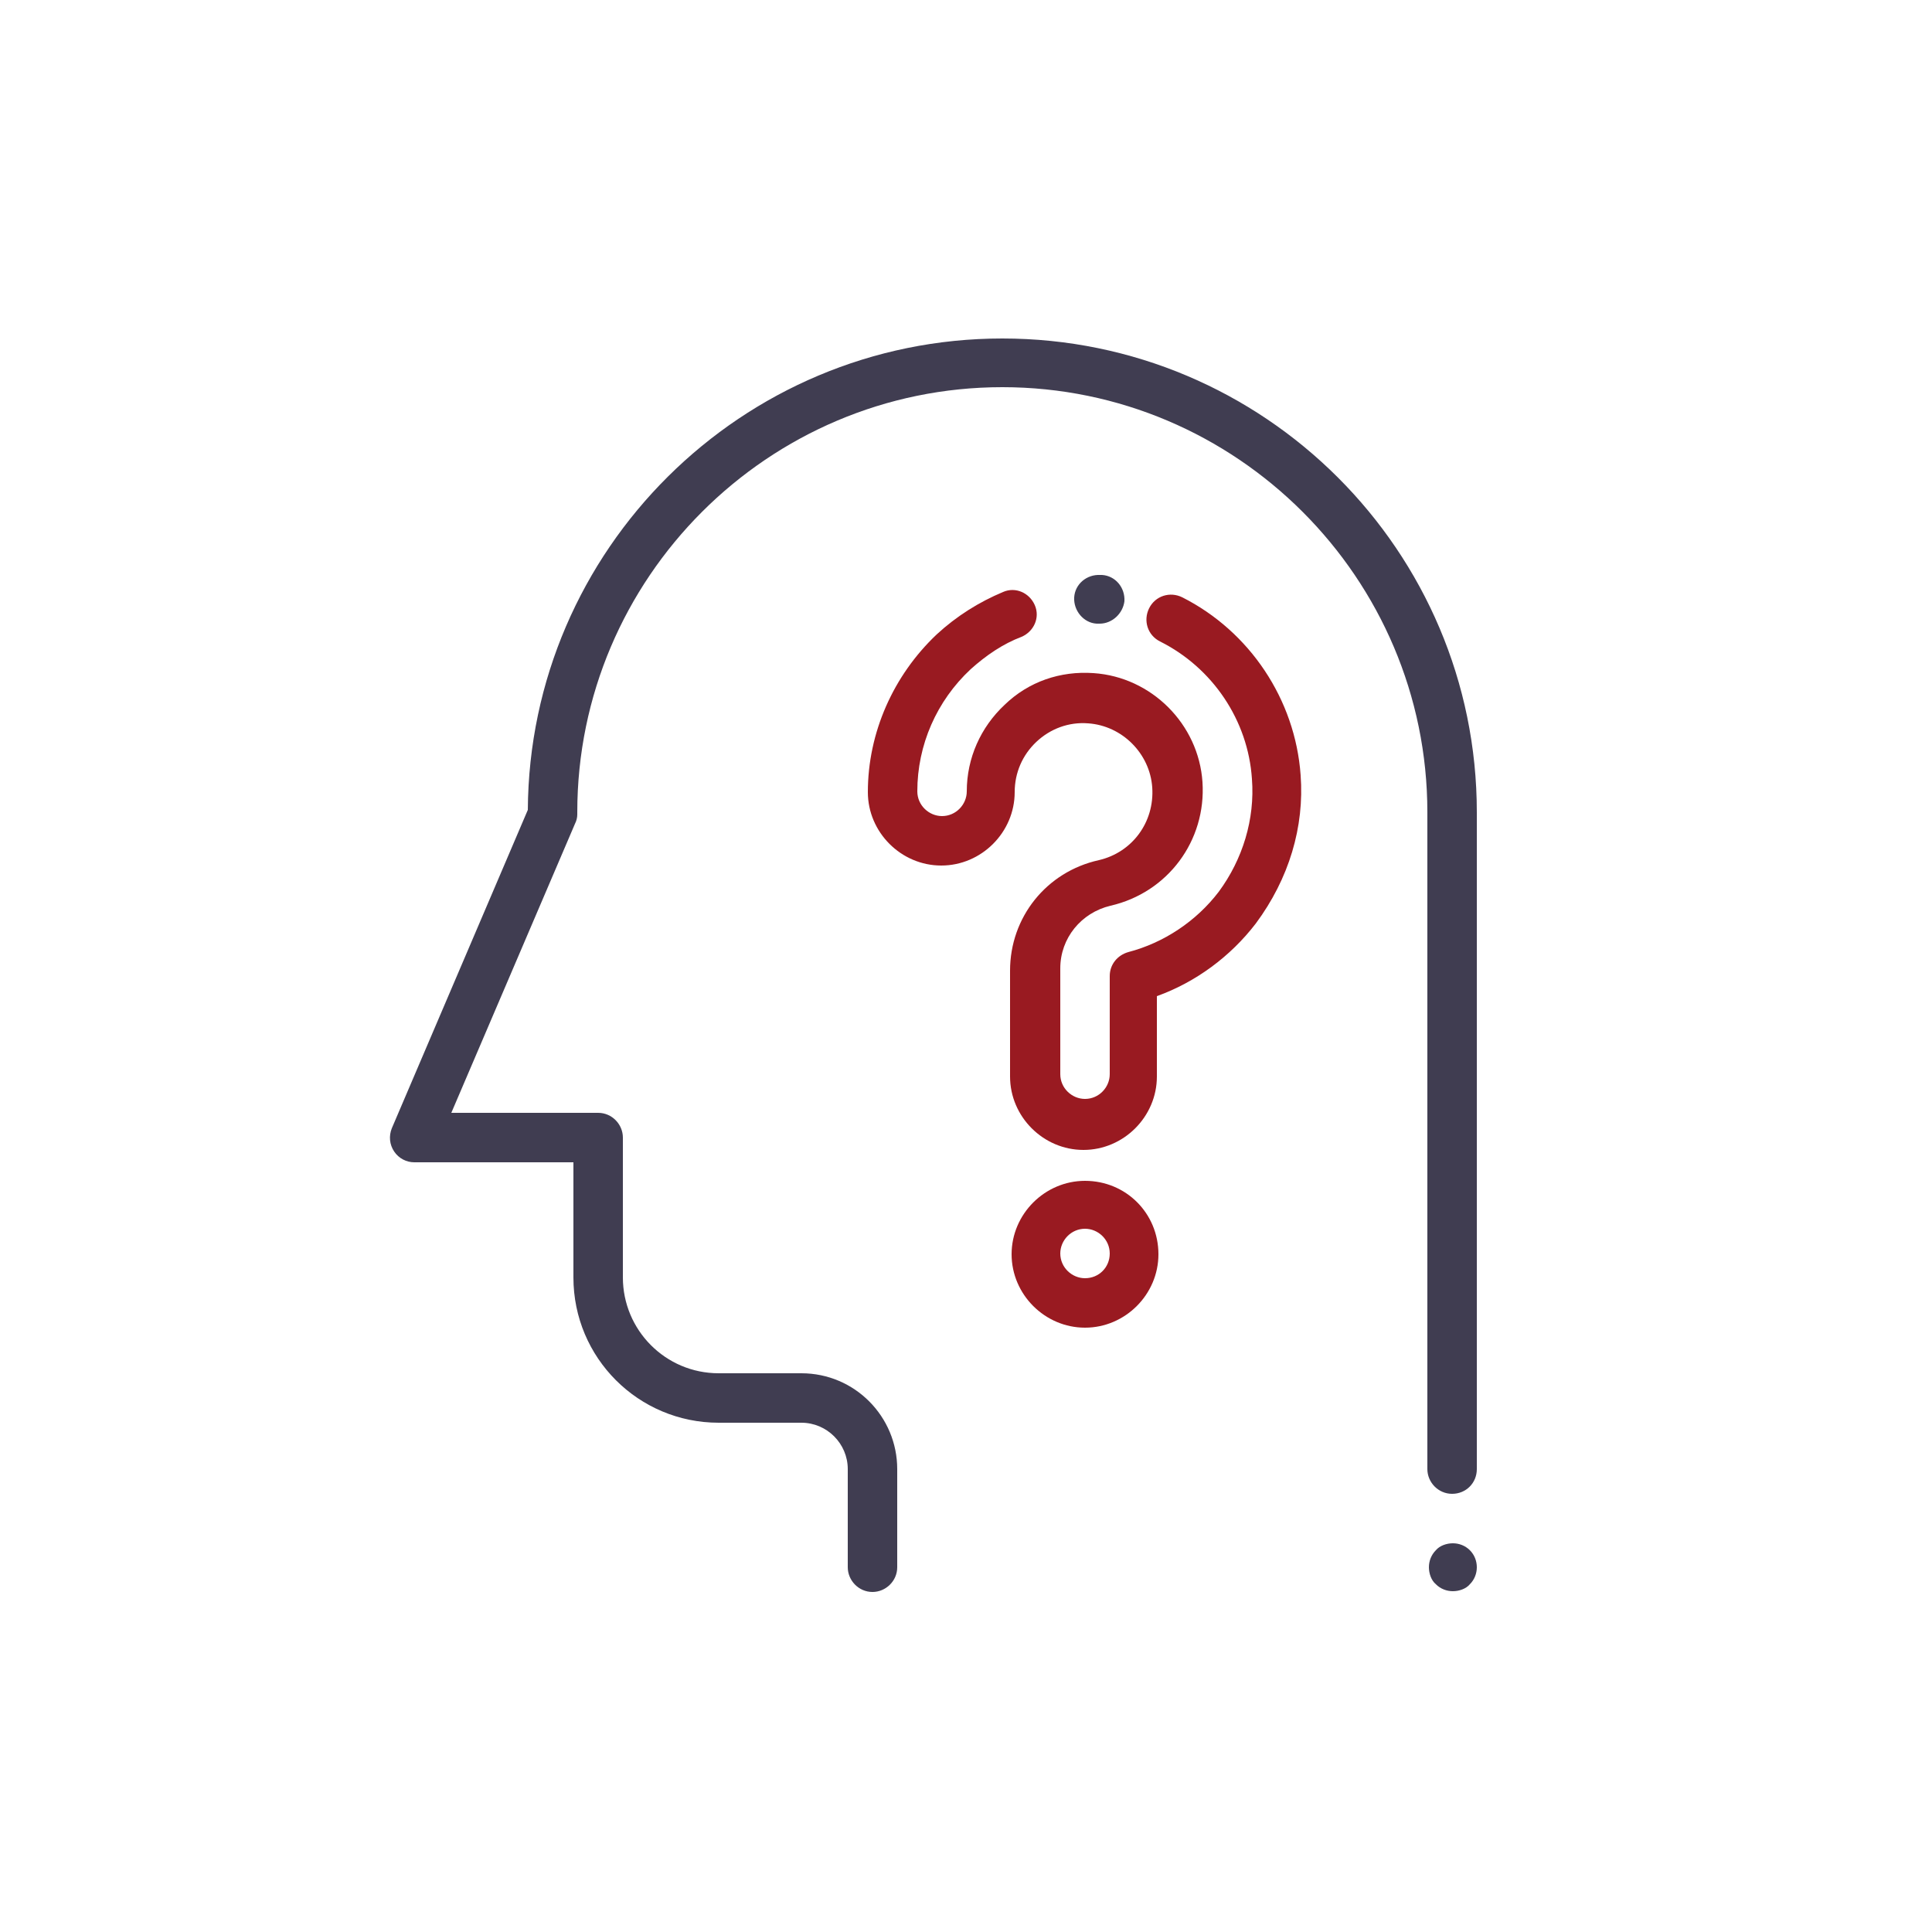 <?xml version="1.0" encoding="utf-8"?>
<!-- Generator: Adobe Illustrator 19.0.0, SVG Export Plug-In . SVG Version: 6.00 Build 0)  -->
<svg version="1.1" id="Layer_1" xmlns="http://www.w3.org/2000/svg" xmlns:xlink="http://www.w3.org/1999/xlink" x="0px" y="0px"
	 viewBox="-124 126 250 250" style="enable-background:new -124 126 250 250;" xml:space="preserve">
<style type="text/css">
	.st0{fill:#403D51;}
	.st1{fill:#991A21;}
</style>
<g id="XMLID_4_">
	<path id="XMLID_35_" class="st0" d="M66.2,326.6c-0.6-0.6-1.4-0.9-2.2-0.9s-1.7,0.3-2.2,0.9c-0.6,0.6-0.9,1.4-0.9,2.2
		c0,0.8,0.3,1.7,0.9,2.2c0.6,0.6,1.4,0.9,2.2,0.9s1.7-0.3,2.2-0.9c0.6-0.6,0.9-1.4,0.9-2.2C67.1,328,66.8,327.2,66.2,326.6
		L66.2,326.6z"/>
	<path id="XMLID_32_" class="st0" d="M5.7,169.8c-33.7,0-61.2,27.3-61.4,61L-73.3,272c-0.4,1-0.3,2.1,0.3,3s1.6,1.4,2.6,1.4h20.6
		v14.9c0,10.4,8.4,18.8,18.8,18.8h10.7c3.3,0,6,2.7,6,6v12.7c0,1.7,1.4,3.2,3.2,3.2c1.7,0,3.2-1.4,3.2-3.2v-12.7
		c0-6.8-5.5-12.4-12.4-12.4H-31c-6.9,0-12.4-5.6-12.4-12.4v-18.1c0-1.7-1.4-3.2-3.2-3.2h-19l16-37.4c0.2-0.4,0.3-0.8,0.3-1.2v-0.3
		c0-30.3,24.7-55,55-55s55,24.7,55,55v85c0,1.7,1.4,3.2,3.2,3.2s3.2-1.4,3.2-3.2v-85C67.1,197.3,39.6,169.8,5.7,169.8L5.7,169.8z"/>
	<path id="XMLID_27_" class="st0" d="M18.6,200.4h-0.2c-1.8-0.1-3.3,1.2-3.4,2.9c-0.1,1.7,1.2,3.3,2.9,3.4h0.2c0.1,0,0.2,0,0.2,0
		c1.6,0,3-1.3,3.2-2.9C21.6,202,20.3,200.5,18.6,200.4L18.6,200.4z"/>
	<path id="XMLID_24_" class="st1" d="M44.3,226.3c-0.7-9.8-6.6-18.6-15.3-23c-1.6-0.8-3.5-0.2-4.3,1.4c-0.8,1.6-0.2,3.5,1.4,4.3
		c6.8,3.4,11.4,10.2,11.9,17.8c0.4,5.2-1.2,10.4-4.3,14.6c-2.9,3.8-7.1,6.6-11.7,7.8c-1.4,0.4-2.4,1.6-2.4,3.1V265
		c0,1.7-1.4,3.2-3.2,3.2c-1.7,0-3.2-1.4-3.2-3.2v-13.7c0-3.9,2.7-7.2,6.5-8.1c7.4-1.7,12.4-8.4,11.9-16c-0.5-7.5-6.6-13.6-14.1-14.1
		c-4.3-0.3-8.4,1.1-11.5,4.1c-3.1,2.9-4.9,6.9-4.9,11.2c0,1.7-1.4,3.2-3.2,3.2c-1.7,0-3.2-1.4-3.2-3.2c0-6,2.5-11.7,6.9-15.8
		c2-1.8,4.2-3.3,6.6-4.2c1.6-0.7,2.4-2.5,1.7-4.1s-2.5-2.4-4.1-1.7c-3.1,1.3-6,3.1-8.6,5.5c-5.6,5.3-8.9,12.7-8.9,20.4
		c0,5.2,4.3,9.5,9.5,9.5s9.5-4.3,9.5-9.5c0-2.5,1-4.8,2.8-6.5c1.8-1.7,4.2-2.6,6.7-2.4c4.4,0.3,8,3.9,8.3,8.3
		c0.3,4.5-2.6,8.4-6.9,9.4c-6.8,1.5-11.5,7.4-11.5,14.3v13.7c0,5.2,4.3,9.5,9.5,9.5s9.5-4.3,9.5-9.5v-10.4c5-1.8,9.5-5.1,12.8-9.4
		C42.8,239.7,44.8,233,44.3,226.3L44.3,226.3z"/>
	<path id="XMLID_20_" class="st1" d="M16.4,278.8c-5.2,0-9.5,4.3-9.5,9.5c0,5.2,4.3,9.5,9.5,9.5s9.5-4.3,9.5-9.5
		C25.9,283,21.7,278.8,16.4,278.8L16.4,278.8z M16.4,291.4c-1.7,0-3.2-1.4-3.2-3.2c0-1.7,1.4-3.2,3.2-3.2c1.7,0,3.2,1.4,3.2,3.2
		C19.6,290,18.2,291.4,16.4,291.4L16.4,291.4z"/>
</g>
</svg>

